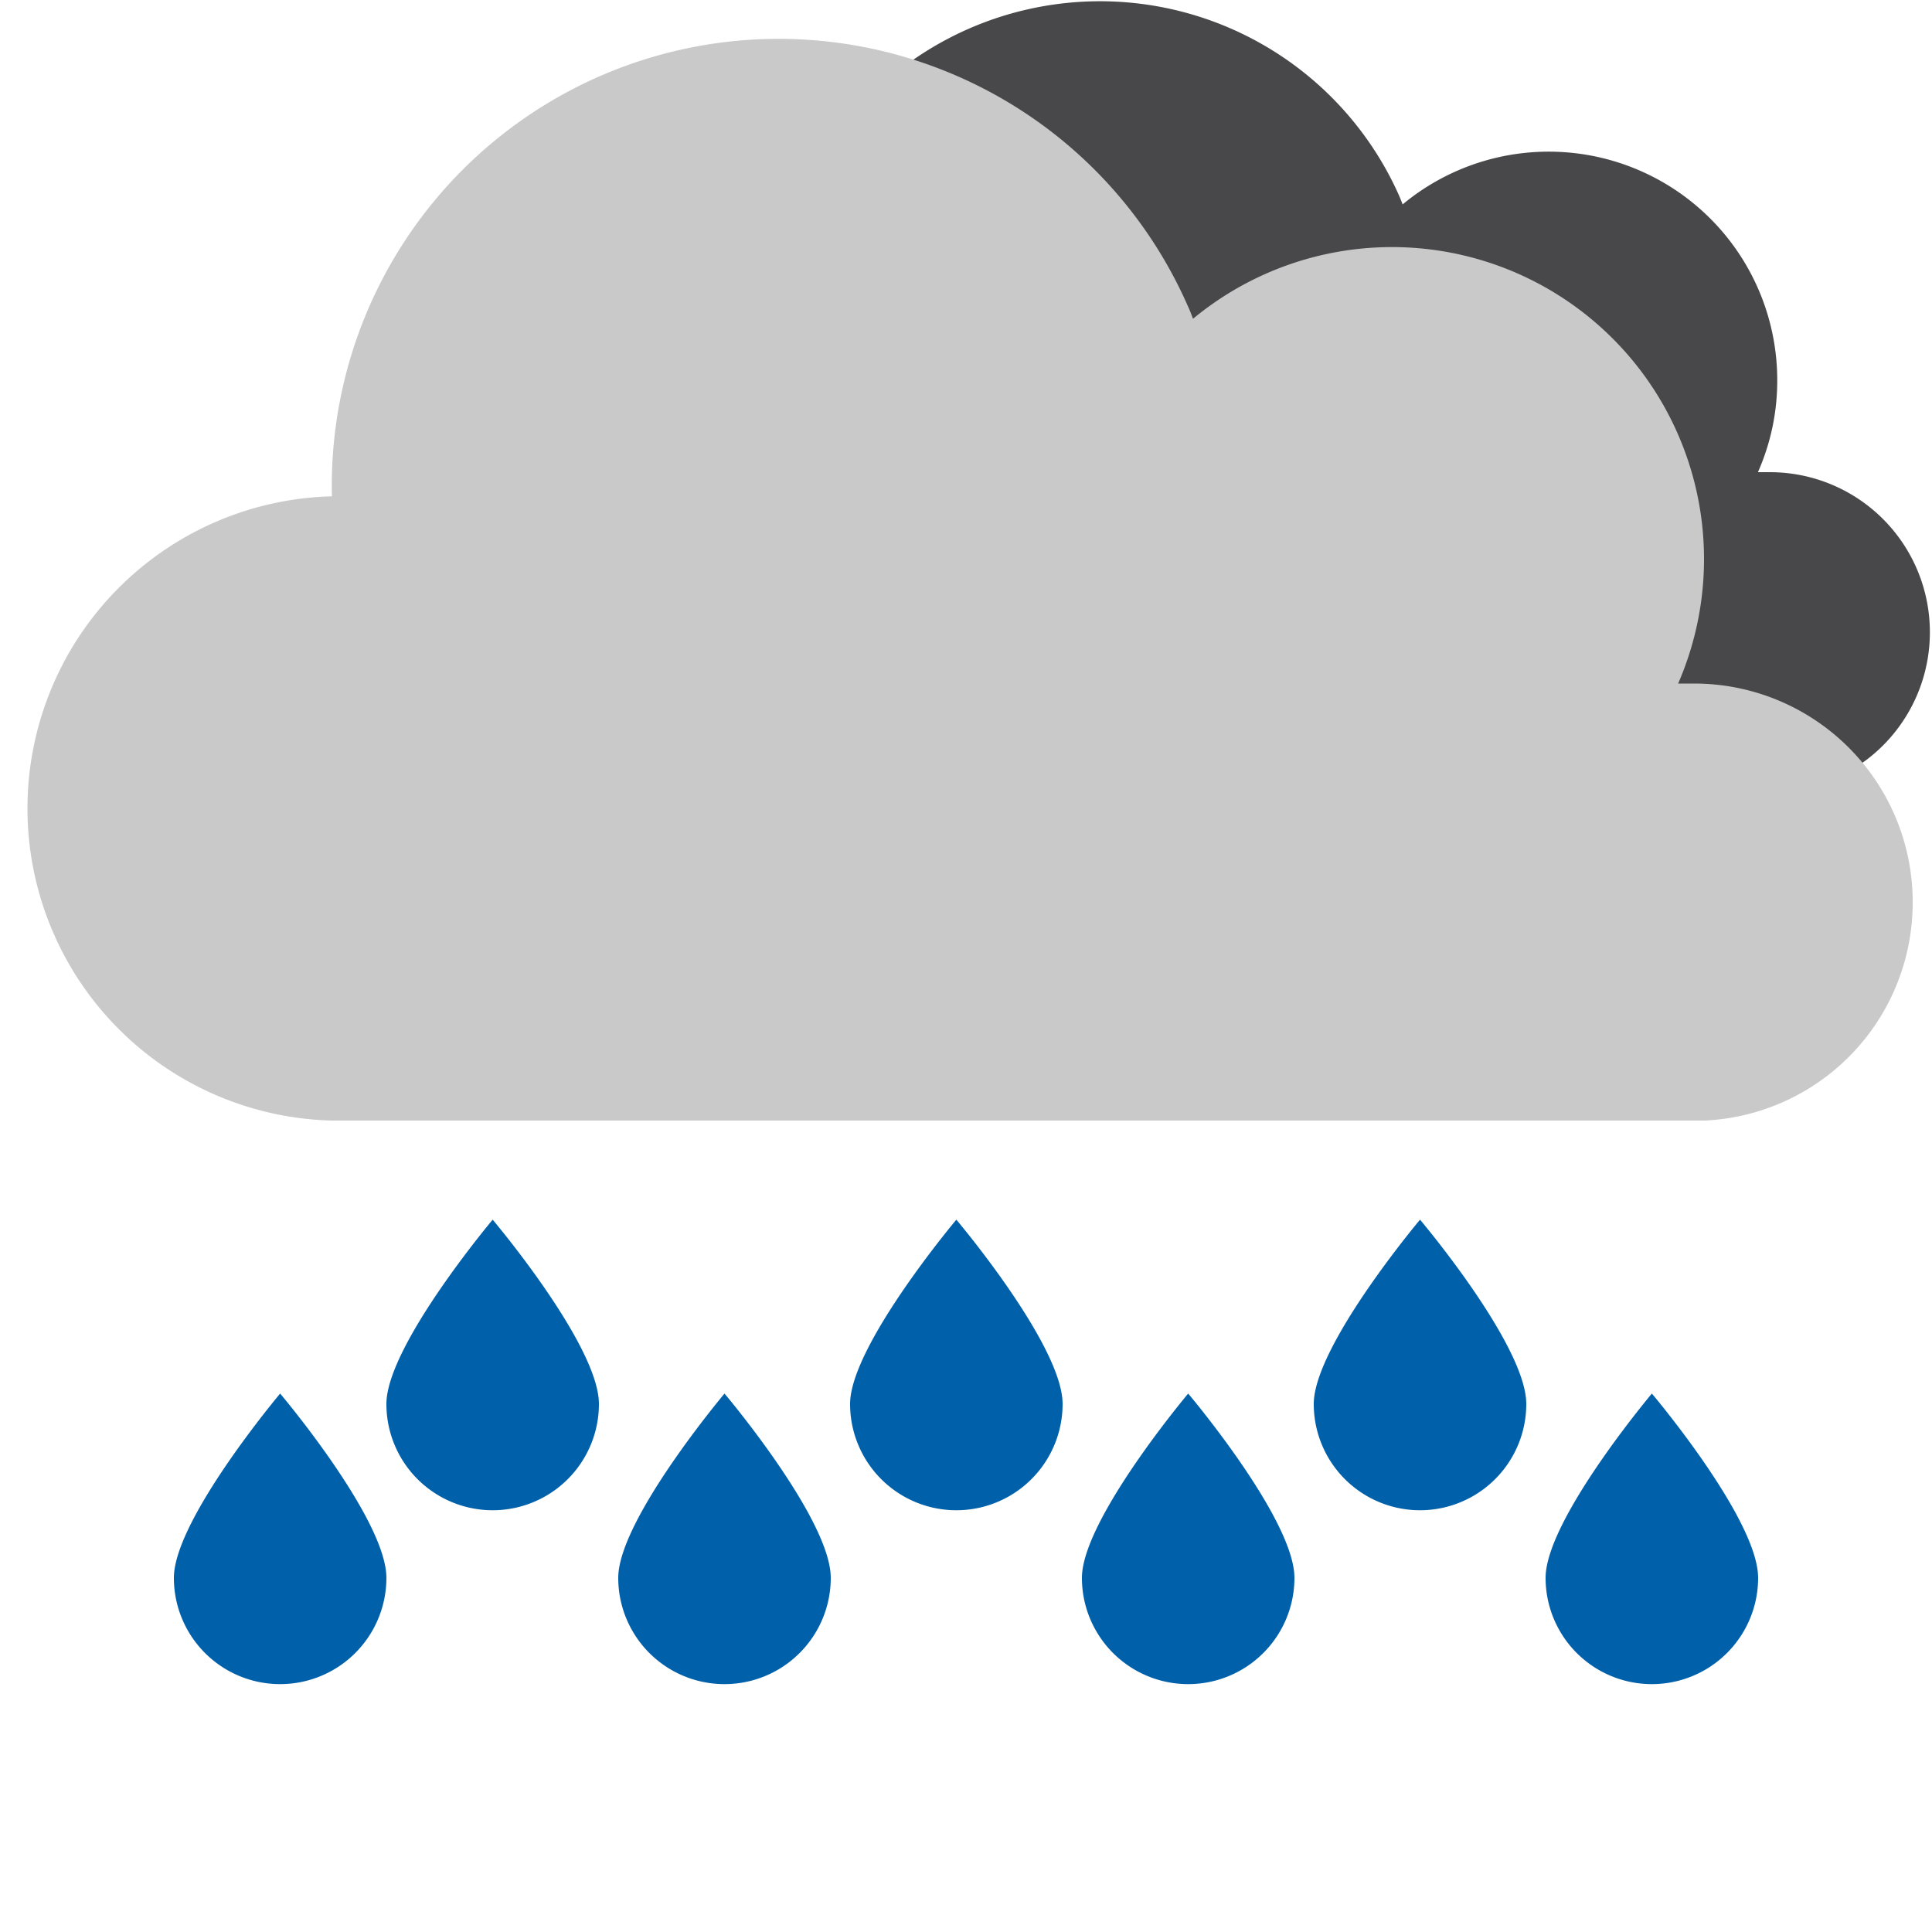 <svg id="Layer_1" data-name="Layer 1" xmlns="http://www.w3.org/2000/svg" viewBox="0 0 100 100"><defs><style>.cls-1{fill:#0061aa;}.cls-2{fill:#48484a;}.cls-3{fill:#c9c9c9;}</style></defs><path class="cls-1" d="M31,72.67a5.5,5.5,0,0,1-11,0c0-3,5.5-9.54,5.5-9.54S31,69.63,31,72.67Z"/><path class="cls-1" d="M43,81.67a5.5,5.5,0,0,1-11,0c0-3,5.5-9.54,5.5-9.54S43,78.63,43,81.67Z"/><path class="cls-1" d="M20,81.67a5.5,5.5,0,0,1-11,0c0-3,5.5-9.54,5.5-9.54S20,78.63,20,81.67Z"/><path class="cls-1" d="M55,72.67a5.5,5.5,0,0,1-11,0c0-3,5.5-9.54,5.5-9.54S55,69.63,55,72.67Z"/><path class="cls-1" d="M67,81.67a5.5,5.5,0,1,1-11,0c0-3,5.5-9.54,5.5-9.54S67,78.63,67,81.67Z"/><path class="cls-1" d="M79,72.67a5.5,5.5,0,1,1-11,0c0-3,5.5-9.54,5.5-9.54S79,69.63,79,72.67Z"/><path class="cls-1" d="M91,81.67a5.5,5.5,0,1,1-11,0c0-3,5.5-9.54,5.5-9.54S91,78.63,91,81.67Z"/><path class="cls-2" d="M99.89,32.72a8.28,8.28,0,0,0-8.28-8.28c-.21,0-.41,0-.62,0a11.67,11.67,0,0,0,1-4.76,11.83,11.83,0,0,0-19.39-9.1c-.06-.16-.12-.31-.19-.47A16.94,16.94,0,0,0,40,17.34h0A11.83,11.83,0,0,0,40,41H92v0A8.28,8.28,0,0,0,99.89,32.72Z"/><path class="cls-3" d="M99,46.69A11.31,11.31,0,0,0,87.69,35.38c-.28,0-.55,0-.83,0A16.15,16.15,0,0,0,61.75,16.5c-.08-.21-.16-.43-.26-.64a23.13,23.13,0,0,0-44.31,9.83h0a16.16,16.16,0,0,0,0,32.31H88.23v0A11.29,11.29,0,0,0,99,46.69Z"/></svg>